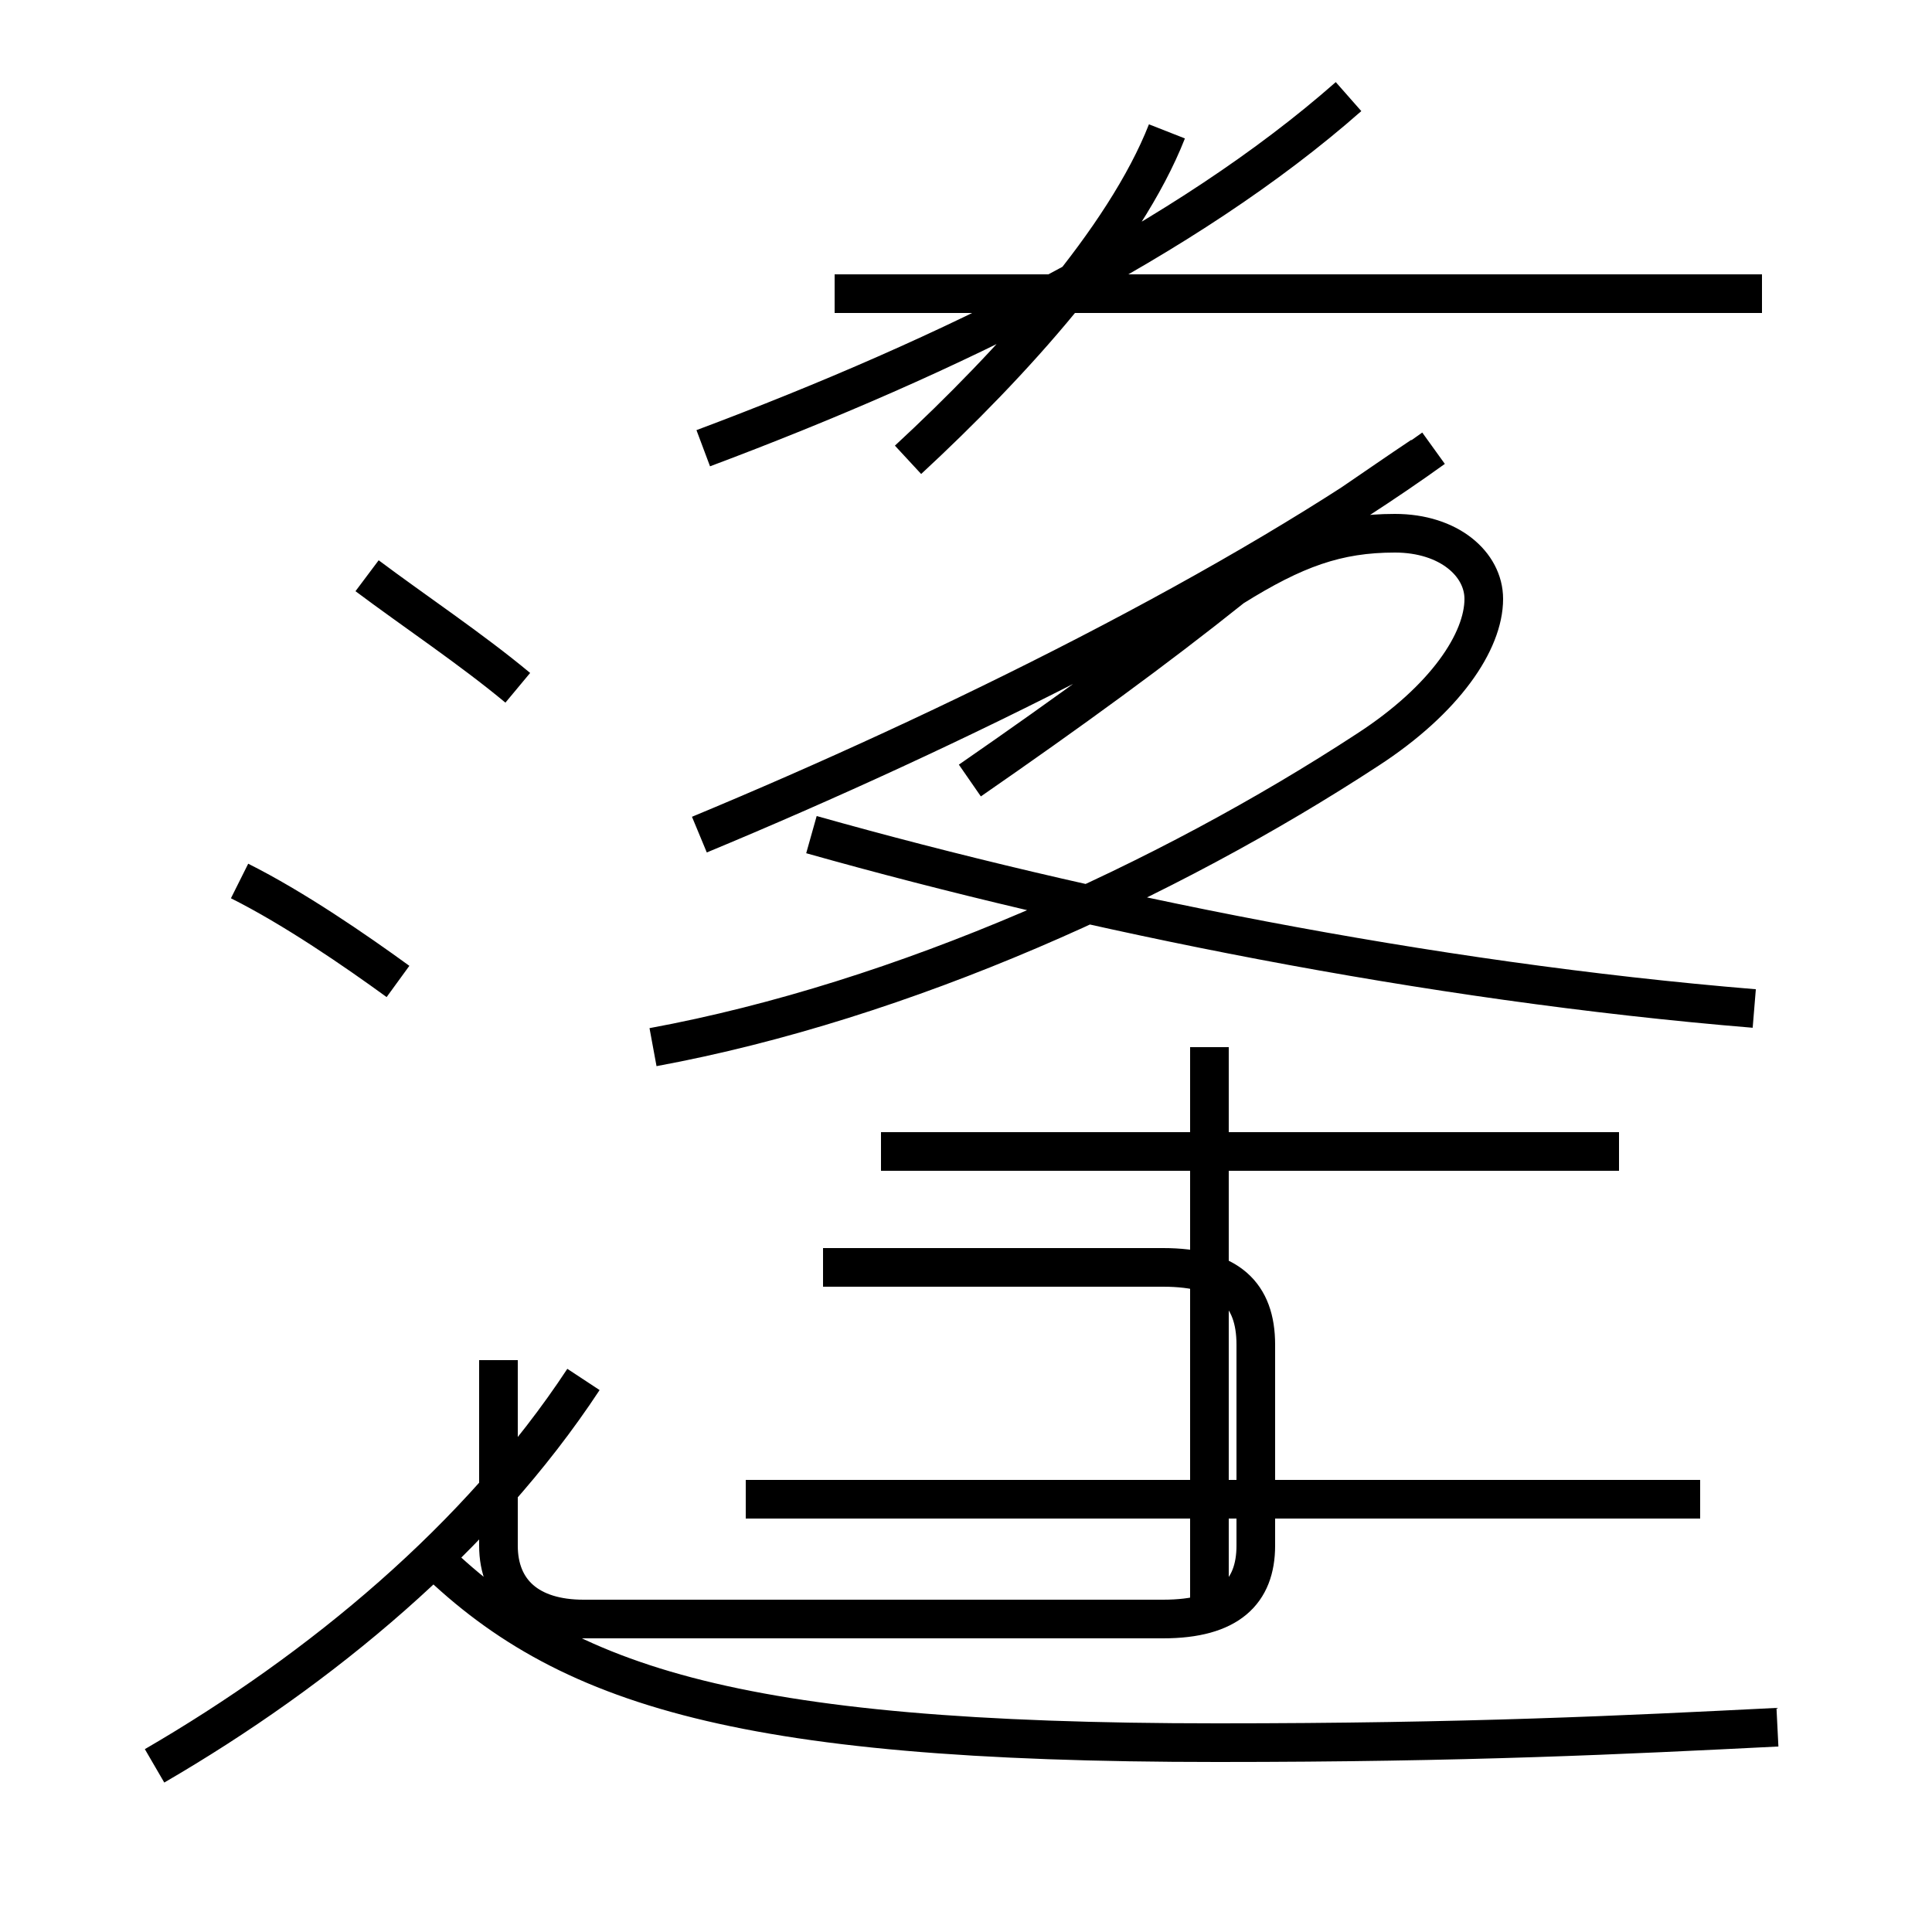 <?xml version='1.0' encoding='utf8'?>
<svg viewBox="0.0 -44.0 50.0 50.0" version="1.1" xmlns="http://www.w3.org/2000/svg">
<rect x="0.0" y="-44.0" width="50.0" height="50.0" fill="#808080" stroke="none"/>
<rect x="-1000" y="-1000" width="2000" height="2000" stroke="white" fill="white"/>
<g style="fill:none; stroke:#000000;  stroke-width:1">
<path d="M 10.3 18.6 C 9.2 19.4 7.6 20.5 6.2 21.2 M 13.4 26.2 C 12.2 27.2 10.7 28.2 9.5 29.1 M 4.0 -1.7 C 8.3 0.8 12.4 4.2 15.1 8.3 M 12.9 8.8 L 12.9 4.0 C 12.9 2.8 13.7 2.1 15.1 2.1 L 30.1 2.1 C 31.8 2.1 32.5 2.8 32.5 4.0 L 32.5 9.2 C 32.5 10.5 31.8 11.2 30.1 11.2 L 21.3 11.2 M 18.1 22.4 C 24.6 25.1 32.1 28.8 37.1 32.4 M 16.9 16.9 C 23.4 18.1 30.2 21.2 35.4 24.6 C 37.4 25.9 38.4 27.4 38.4 28.5 C 38.4 29.4 37.5 30.2 36.1 30.2 C 34.6 30.2 33.5 29.8 31.9 28.8 C 29.9 27.2 27.7 25.6 25.1 23.8 M 18.2 32.4 C 24.6 34.8 30.7 37.8 34.9 41.5 M 31.3 16.9 L 31.3 2.5 M 44.0 5.2 L 19.3 5.2 M 41.9 14.2 L 22.8 14.2 M 45.4 17.9 C 36.9 18.6 28.1 20.4 21.0 22.4 M 45.6 36.4 L 21.6 36.4 M 46.0 -0.7 C 42.0 -0.9 38.0 -1.1 31.5 -1.1 C 18.9 -1.1 14.4 0.4 10.9 4.0 M 23.5 32.1 C 26.2 34.6 29.1 37.8 30.2 40.6 M 36.8 32.2 C 35.6 31.4 34.5 30.6 33.2 29.8 " transform="scale(1, -1)" />
</g>
</svg>